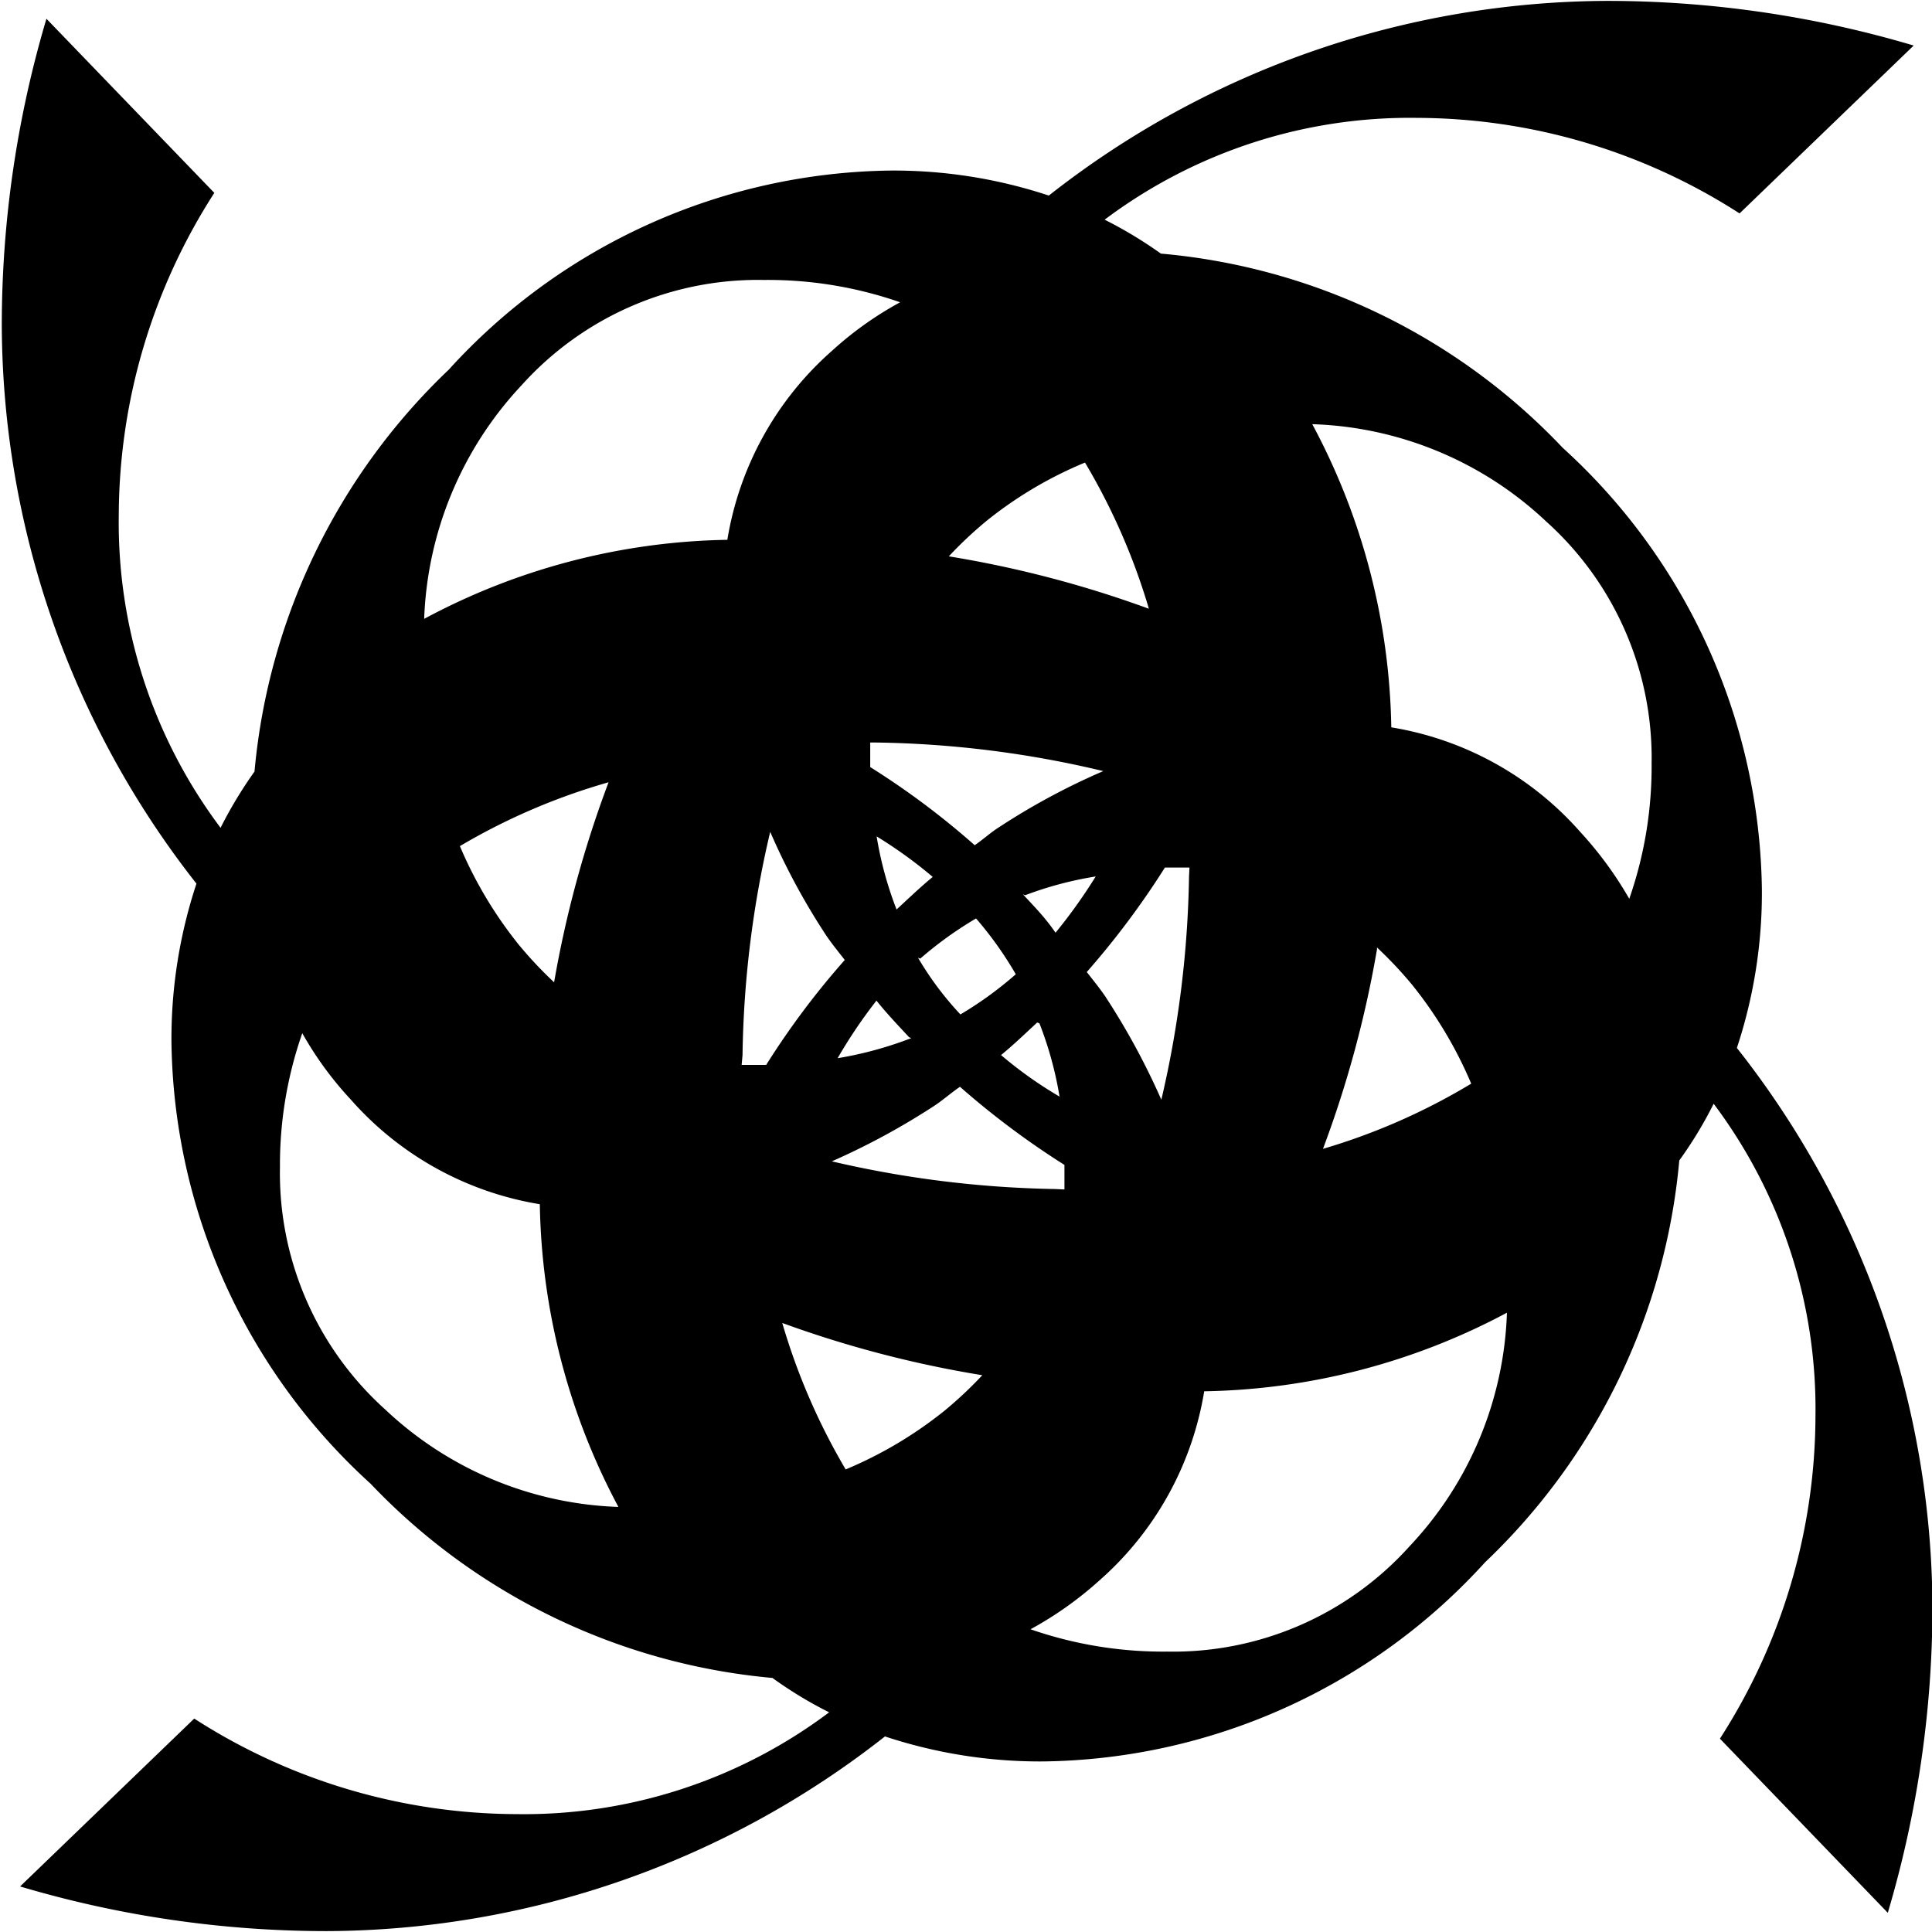 <svg id="Layer_1" data-name="Layer 1" xmlns="http://www.w3.org/2000/svg" width="43.27" height="43.27" viewBox="0 0 43.27 43.27">
  <path d="M62.27,46.84a11.05,11.05,0,0,0,.56-3.55,13.59,13.59,0,0,0-4.46-9.89,14.09,14.09,0,0,0-9-4.35,9.58,9.58,0,0,0-1.26-.76,11.38,11.38,0,0,1,7-2.28,13.4,13.4,0,0,1,7.22,2.14l3.9-3.76a24.12,24.12,0,0,0-6.86-1,20.34,20.34,0,0,0-12.51,4.36,11.05,11.05,0,0,0-3.55-.56,13.59,13.59,0,0,0-9.89,4.46,14.19,14.19,0,0,0-4.35,9,9.58,9.58,0,0,0-.76,1.26,11.38,11.38,0,0,1-2.28-7,13.4,13.4,0,0,1,2.14-7.22l-3.76-3.9a24.12,24.12,0,0,0-1,6.86,20.34,20.34,0,0,0,4.36,12.51,11.05,11.05,0,0,0-.56,3.55,13.59,13.59,0,0,0,4.46,9.89,14.17,14.17,0,0,0,9,4.35,9.14,9.14,0,0,0,1.27.77,11.38,11.38,0,0,1-7,2.28,13.4,13.4,0,0,1-7.22-2.14l-3.9,3.76a24.12,24.12,0,0,0,6.86,1,20.34,20.34,0,0,0,12.51-4.36,11.05,11.05,0,0,0,3.55.56,13.59,13.59,0,0,0,9.89-4.46,14.17,14.17,0,0,0,4.35-9,9.14,9.14,0,0,0,.77-1.27,11.38,11.38,0,0,1,2.28,7,13.4,13.4,0,0,1-2.14,7.22l3.76,3.9a24.12,24.12,0,0,0,1-6.86A20.34,20.34,0,0,0,62.27,46.84ZM47,50A23.64,23.64,0,0,1,42,49.38a16,16,0,0,0,2.32-1.26c.19-.13.36-.28.55-.41a18.51,18.51,0,0,0,2.34,1.75v.08c0,.16,0,.31,0,.47ZM43,40a23.15,23.15,0,0,1,5.08.64,15.27,15.27,0,0,0-2.34,1.26c-.19.12-.35.27-.54.4a17.82,17.82,0,0,0-2.34-1.75v-.07c0-.17,0-.32,0-.48Zm0,2.1a10.17,10.17,0,0,1,1.26.91c-.28.23-.54.48-.81.73A8.1,8.1,0,0,1,43,42.08Zm.78,4.52a8.38,8.38,0,0,1-1.65.45A11.11,11.11,0,0,1,43,45.78C43.23,46.07,43.48,46.33,43.73,46.6Zm.2-1.78a8.42,8.42,0,0,1,1.25-.9,8.15,8.15,0,0,1,.89,1.25,8.33,8.33,0,0,1-1.24.9A7.19,7.19,0,0,1,43.93,44.82Zm2.67,1.45a8.1,8.1,0,0,1,.45,1.64A9.23,9.23,0,0,1,45.79,47C46.07,46.77,46.33,46.52,46.6,46.27Zm-.32-2.87A8,8,0,0,1,47.91,43a11.86,11.86,0,0,1-.9,1.26C46.78,43.92,46.52,43.66,46.28,43.4ZM40,47A23.08,23.08,0,0,1,40.62,42a15.18,15.18,0,0,0,1.26,2.33c.13.19.27.36.41.54a18,18,0,0,0-1.76,2.35h-.07l-.48,0ZM50,43A23.47,23.47,0,0,1,49.38,48a16,16,0,0,0-1.26-2.32c-.13-.19-.27-.36-.41-.54a18.51,18.51,0,0,0,1.75-2.34h.08l.47,0Zm-.91-6a24.5,24.5,0,0,0-4.47-1.17,9.09,9.09,0,0,1,.84-.79,9,9,0,0,1,2.21-1.31A14.31,14.31,0,0,1,49.1,37ZM35.78,45.37a9.09,9.09,0,0,1-.79-.84,9.31,9.31,0,0,1-1.32-2.21A14.16,14.16,0,0,1,37,40.89,24.6,24.6,0,0,0,35.78,45.37ZM40.89,53a24.6,24.6,0,0,0,4.48,1.17,9.09,9.09,0,0,1-.84.79,9.18,9.18,0,0,1-2.22,1.32A14.39,14.39,0,0,1,40.89,53Zm13.32-8.41a9.09,9.09,0,0,1,.79.84,9.31,9.31,0,0,1,1.32,2.21A14.15,14.15,0,0,1,53,49.1,24.5,24.5,0,0,0,54.21,44.63Zm6.15-4.15a9,9,0,0,1-.5,3.06A8.31,8.31,0,0,0,58.76,42a7.18,7.18,0,0,0-4.23-2.34,14.85,14.85,0,0,0-1.77-6.79A8,8,0,0,1,58,35.05,7.12,7.12,0,0,1,60.36,40.48ZM35.05,32a7.12,7.12,0,0,1,5.43-2.36,9,9,0,0,1,3.05.5A7.75,7.75,0,0,0,42,31.23a7.18,7.18,0,0,0-2.34,4.23,14.85,14.85,0,0,0-6.79,1.77A8.07,8.07,0,0,1,35.05,32ZM29.64,49.51a8.93,8.93,0,0,1,.5-3A7.75,7.75,0,0,0,31.23,48a7.18,7.18,0,0,0,4.23,2.34,14.89,14.89,0,0,0,1.76,6.78A8,8,0,0,1,32,54.94,7.12,7.12,0,0,1,29.64,49.51ZM54.94,58a7.12,7.12,0,0,1-5.43,2.36,9.05,9.05,0,0,1-3.06-.5A8.06,8.06,0,0,0,48,58.76a7.18,7.18,0,0,0,2.34-4.23,14.89,14.89,0,0,0,6.78-1.76A8,8,0,0,1,54.94,58Z" transform="translate(-23.37 -23.37)"/>
</svg>
